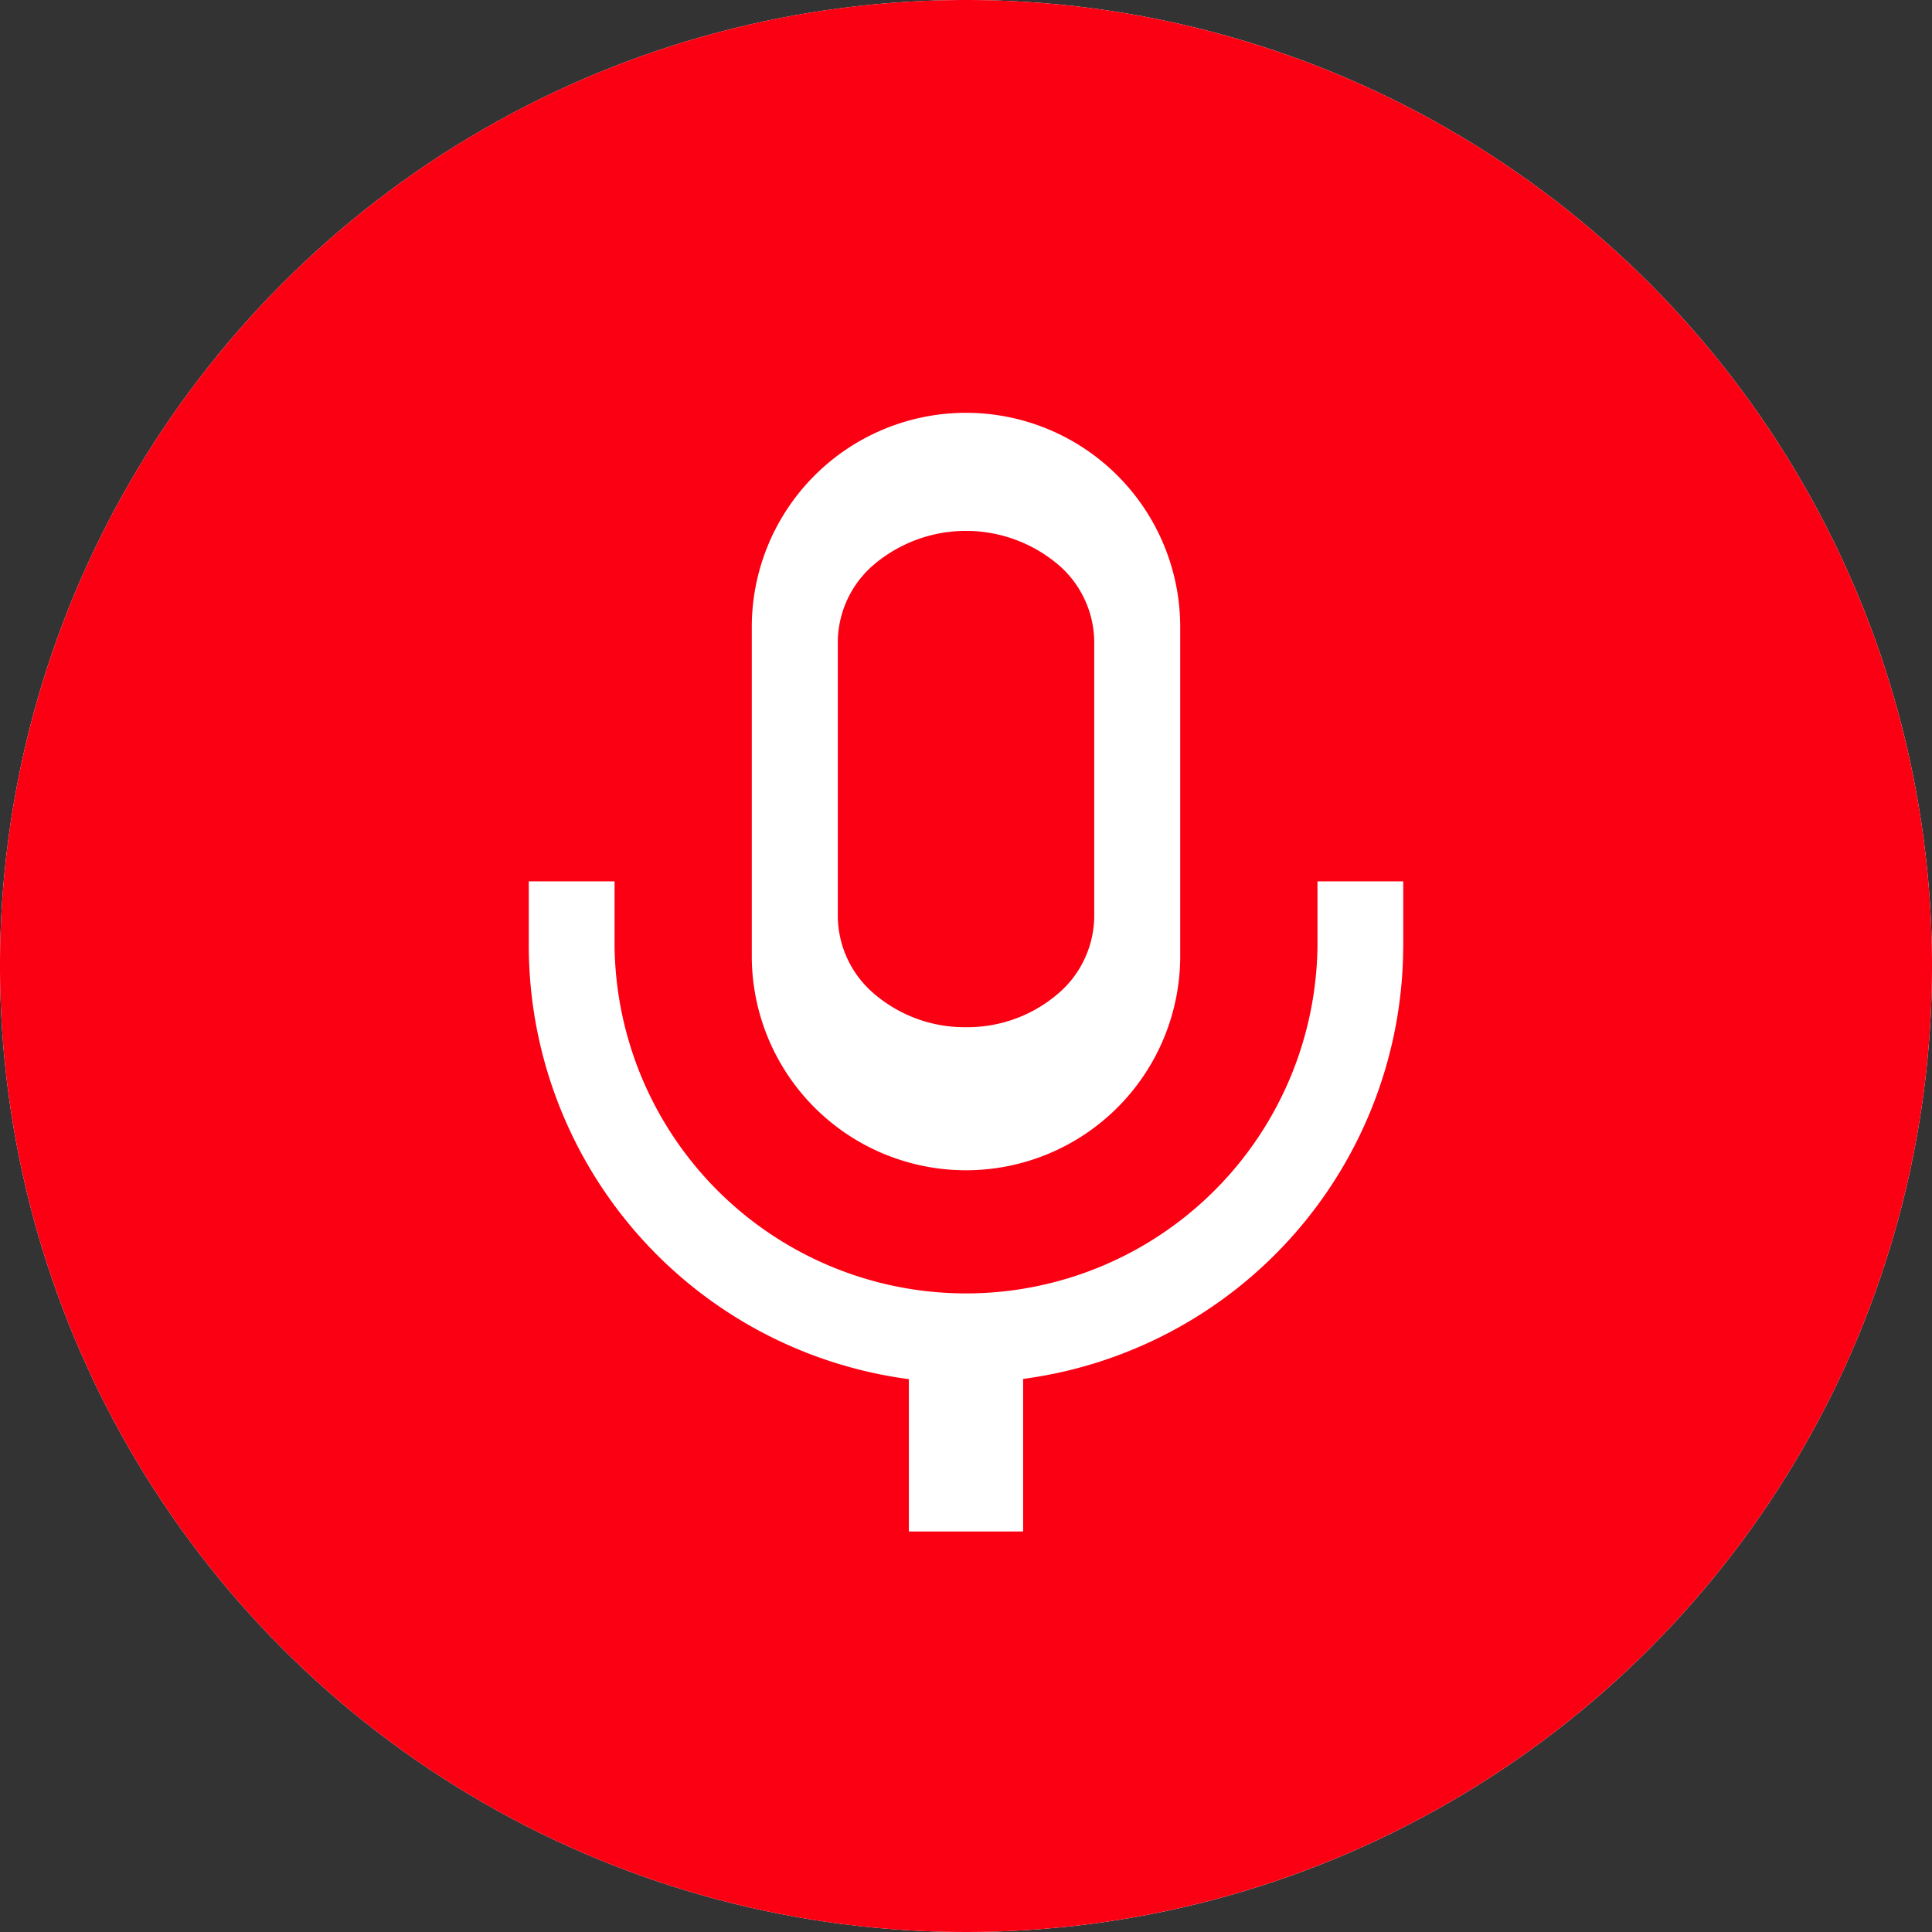<svg xmlns="http://www.w3.org/2000/svg" width="40" height="40" viewBox="0 0 40 40">
  <rect x="0" y="0" width="40" height="40" fill="#333333" stroke="none"/>
  <g id="グループ_168" data-name="グループ 168" transform="translate(-1059 -431)">
    <circle id="楕円形_20" data-name="楕円形 20" cx="20" cy="20" r="20" transform="translate(1059 431)" fill="#fff"/>
    <g id="マイクのフリーアイコンその21" transform="translate(1059 431)">
      <path id="パス_125" data-name="パス 125" d="M223.749,141.53a2.88,2.88,0,0,0,1.875-.669,2.129,2.129,0,0,0,.779-1.616v-5.706a2.125,2.125,0,0,0-.779-1.613,2.955,2.955,0,0,0-3.751,0,2.125,2.125,0,0,0-.779,1.613v5.706a2.129,2.129,0,0,0,.779,1.616A2.881,2.881,0,0,0,223.749,141.53Z" transform="translate(-203.748 -120.263)" fill="#fa0012"/>
      <path id="パス_126" data-name="パス 126" d="M20,0A20,20,0,1,0,40,20,20,20,0,0,0,20,0ZM15.565,12.982a4.435,4.435,0,1,1,8.87,0v6.812a4.435,4.435,0,1,1-8.87,0Zm13.487,6.6a9.059,9.059,0,0,1-7.869,8.967v3.159H18.817V28.554a9.059,9.059,0,0,1-7.869-8.967v-1.34h1.776v1.34a7.277,7.277,0,0,0,14.553,0v-1.34h1.776v1.34Z" fill="#fa0012"/>
    </g>
  </g>
</svg>
